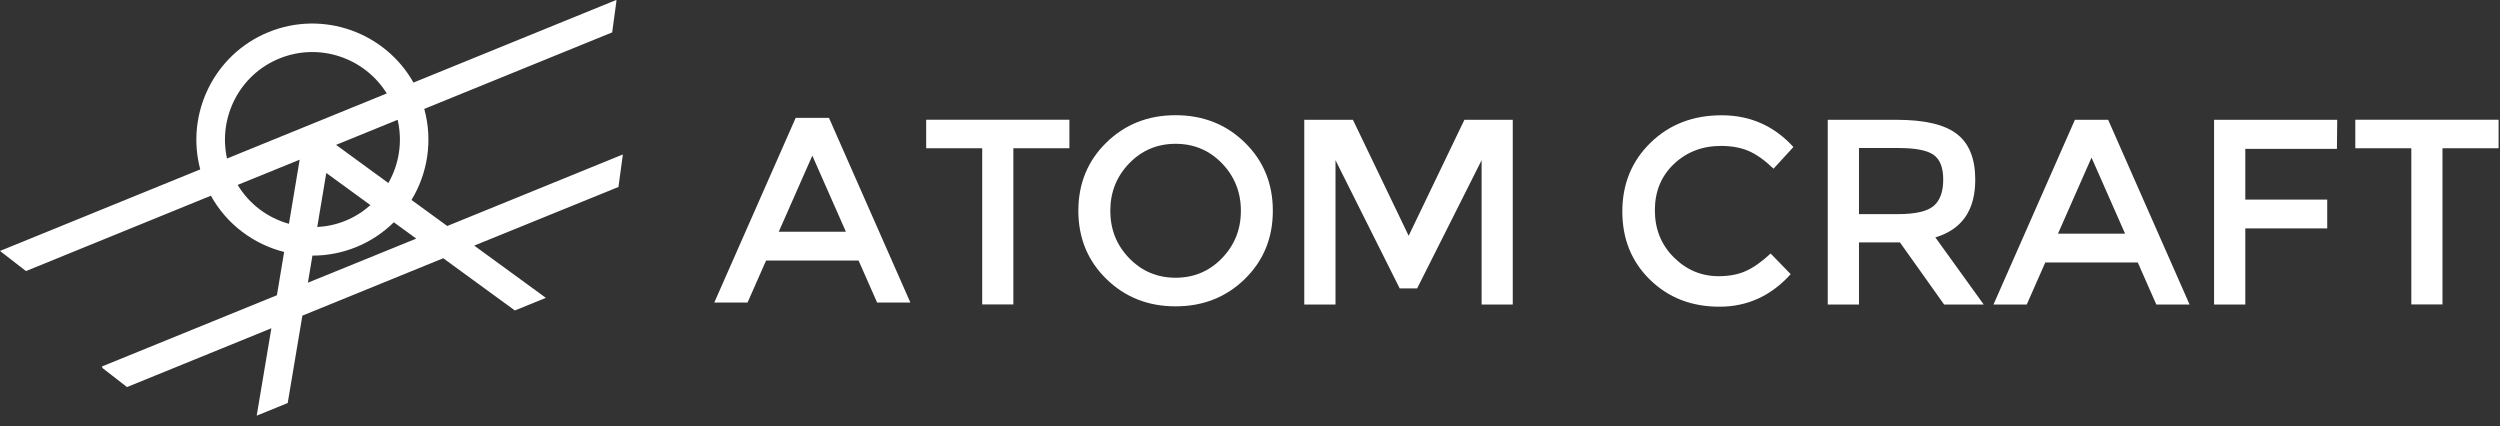 <svg width="217" height="37" viewBox="0 0 217 37" fill="none" xmlns="http://www.w3.org/2000/svg">
<rect x="0" y="0" width="217" height="37" fill="#333333" stroke="none"/>
<path d="M53.682 16.229L54.062 13.424L54.055 13.411L38.821 19.616L35.718 17.356C37.124 15.044 37.58 12.195 36.826 9.453L53.137 2.811L53.511 0.063L53.485 0L35.889 7.168C33.439 2.818 28.063 0.855 23.314 2.786C18.571 4.717 16.096 9.878 17.381 14.703L0 21.782L2.254 23.529L18.305 16.988C19.686 19.483 22.029 21.205 24.663 21.87L24.036 25.625L8.846 31.811L8.903 31.951L11.024 33.597L23.555 28.493L22.282 36.079L24.973 34.983L26.246 27.398L38.472 22.415L44.69 26.948L47.381 25.853L41.163 21.319L53.682 16.229ZM24.251 5.078C27.727 3.66 31.653 5.021 33.572 8.111L19.705 13.759C18.92 10.207 20.775 6.49 24.251 5.078ZM20.629 16.051L26.011 13.861L25.081 19.426C23.257 18.92 21.649 17.742 20.629 16.051ZM28.322 15.013L32.153 17.805C31.526 18.362 30.805 18.825 29.988 19.16C29.184 19.489 28.36 19.66 27.537 19.705L28.322 15.013ZM26.727 24.536L27.119 22.187C28.386 22.187 29.671 21.953 30.919 21.446C32.178 20.933 33.274 20.192 34.186 19.293L36.13 20.712L26.727 24.536ZM33.711 15.887L29.171 12.575L34.515 10.397C34.958 12.303 34.642 14.253 33.711 15.887Z" fill="white"/>
<path d="M87.96 12.868V26.425H85.256V12.868H80.393V10.393H92.823V12.868H87.96Z" fill="white"/>
<path d="M108.051 24.215C106.43 25.798 104.429 26.59 102.042 26.59C99.654 26.59 97.654 25.798 96.033 24.215C94.412 22.632 93.601 20.657 93.601 18.295C93.601 15.933 94.412 13.957 96.033 12.374C97.654 10.791 99.654 10 102.042 10C104.429 10 106.43 10.791 108.051 12.374C109.671 13.957 110.482 15.933 110.482 18.295C110.482 20.657 109.671 22.632 108.051 24.215ZM106.069 14.179C104.973 13.046 103.631 12.482 102.042 12.482C100.452 12.482 99.11 13.046 98.014 14.179C96.919 15.312 96.374 16.686 96.374 18.295C96.374 19.903 96.919 21.283 98.014 22.41C99.11 23.544 100.452 24.107 102.042 24.107C103.631 24.107 104.973 23.544 106.069 22.41C107.164 21.277 107.709 19.909 107.709 18.295C107.709 16.68 107.158 15.312 106.069 14.179Z" fill="white"/>
<path d="M115.921 26.431H113.211V10.399H117.434L122.272 20.466L127.11 10.399H131.308V26.431H128.604V13.906L123.007 25.032H121.493L115.921 13.906V26.431Z" fill="white"/>
<path d="M149.176 23.974C150.107 23.974 150.911 23.816 151.582 23.506C152.254 23.195 152.956 22.689 153.691 22.005L155.432 23.797C153.735 25.678 151.671 26.621 149.252 26.621C146.827 26.621 144.82 25.842 143.218 24.278C141.622 22.721 140.818 20.745 140.818 18.358C140.818 15.971 141.635 13.983 143.262 12.393C144.89 10.804 146.948 10.006 149.436 10.006C151.918 10.006 153.995 10.924 155.667 12.761L153.944 14.641C153.178 13.907 152.456 13.394 151.779 13.102C151.101 12.811 150.297 12.666 149.379 12.666C147.758 12.666 146.397 13.191 145.295 14.236C144.193 15.281 143.642 16.623 143.642 18.25C143.642 19.878 144.187 21.239 145.282 22.334C146.384 23.43 147.682 23.974 149.176 23.974Z" fill="white"/>
<path d="M171.452 15.603C171.452 18.25 170.299 19.915 167.988 20.606L172.186 26.431H168.748L164.917 21.043H161.359V26.431H158.649V10.399H164.613C167.057 10.399 168.811 10.81 169.869 11.64C170.926 12.457 171.452 13.78 171.452 15.603ZM167.849 17.87C168.4 17.395 168.672 16.636 168.672 15.584C168.672 14.54 168.387 13.818 167.823 13.432C167.26 13.039 166.247 12.849 164.797 12.849H161.359V18.586H164.733C166.259 18.586 167.298 18.345 167.849 17.87Z" fill="white"/>
<path d="M177.53 22.784L175.922 26.431H173.035L180.101 10.399H182.988L190.055 26.431H187.168L185.559 22.784H177.53ZM184.457 20.283L181.545 13.678L178.632 20.283H184.457Z" fill="white"/>
<path d="M194.892 12.919V17.326H202.003V19.827H194.892V26.431H192.182V10.399H202.871L202.845 12.919H194.892Z" fill="white"/>
<path d="M212.007 12.868V26.425H209.303V12.868H204.441V10.393H216.876V12.868H212.007Z" fill="white"/>
<path d="M66.496 22.614L64.887 26.261H62L69.066 10.229H71.954L79.02 26.261H76.133L74.524 22.614H66.496ZM73.423 20.113L70.51 13.509L67.597 20.113H73.423Z" fill="white"/>
</svg>
